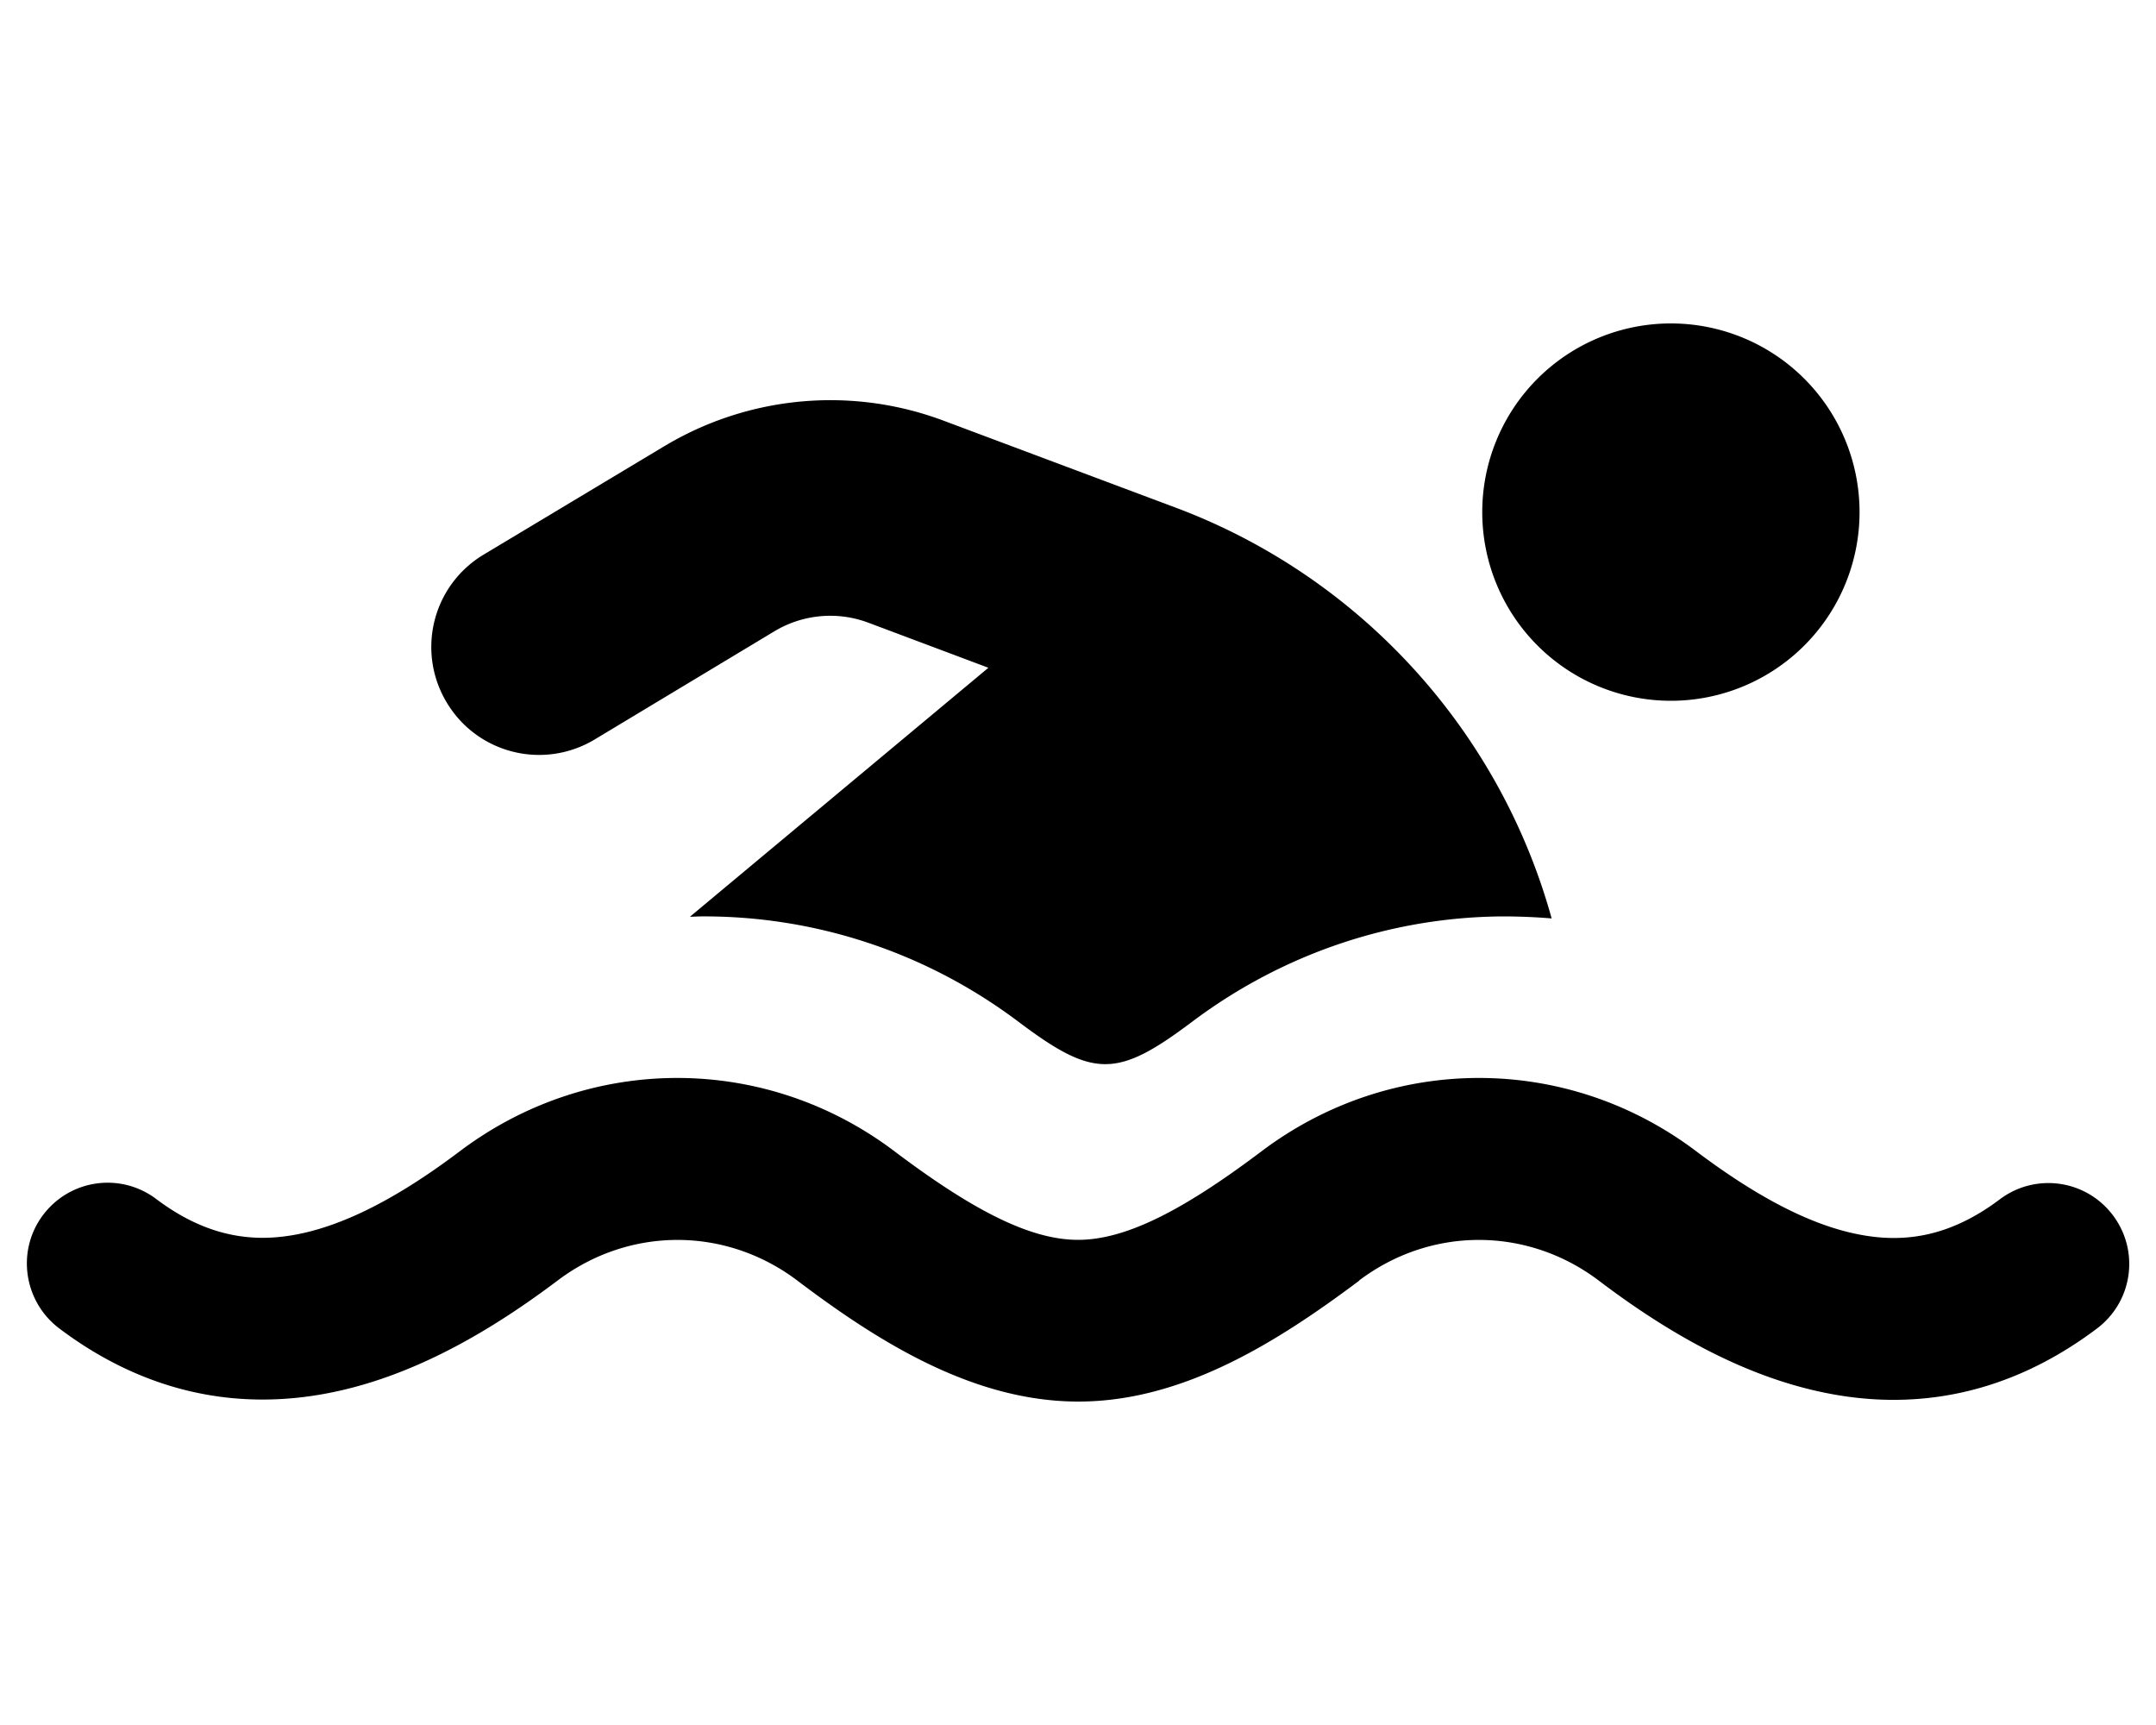 <svg xmlns="http://www.w3.org/2000/svg" viewBox="0 0 640 512"><!--! Font Awesome Pro 7.0.1 by @fontawesome - https://fontawesome.com License - https://fontawesome.com/license (Commercial License) Copyright 2025 Fonticons, Inc. --><path fill="currentColor" d="M552 152a56 56 0 1 0 -112 0 56 56 0 1 0 112 0zM293.4 198.2l-88.6 73.9c1.1 0 2.2-.1 3.3-.1 33.1-.2 66.3 10.2 94.4 31.4 22.1 16.6 29.1 16.6 51.2 0 27.5-20.7 59.9-31.2 92.4-31.4 4.8 0 9.7 .2 14.5 .6-8.3-30-24.3-57.7-46.8-80.2-18.4-18.4-40.6-32.7-65-41.8l-68.6-25.7c-27.4-10.3-58-7.5-83.1 7.6l-53.5 32.1c-15.2 9.1-20.1 28.7-11 43.9s28.7 20.1 43.9 11L230 187.3c8.4-5 18.6-5.9 27.7-2.5l35.7 13.4zm110 181.9c21.3-16.1 49.9-16.1 71.2 0 19 14.4 41.9 28.2 67.2 33.3 26.5 5.4 54.3 .8 80.7-19.1 10.6-8 12.7-23 4.7-33.6s-23-12.7-33.6-4.7c-14.9 11.2-28.6 13.1-42.3 10.3-14.9-3-30.9-11.9-47.8-24.6-38.4-29-90.5-29-129 0-24 18.1-40.7 26.3-54.5 26.3s-30.5-8.2-54.5-26.3c-38.4-29-90.5-29-129 0-21.6 16.3-41.3 25.8-58.9 25.7-9.6-.1-19.9-3-31.2-11.5-10.6-8-25.6-5.9-33.6 4.7S7 386.3 17.6 394.3c19.1 14.4 39.4 21 59.8 21.1 33.9 .2 64.3-17.4 88.1-35.3 21.3-16.1 49.9-16.1 71.2 0 24.2 18.3 52.3 35.9 83.4 35.9s59.1-17.7 83.4-35.9z"/></svg>